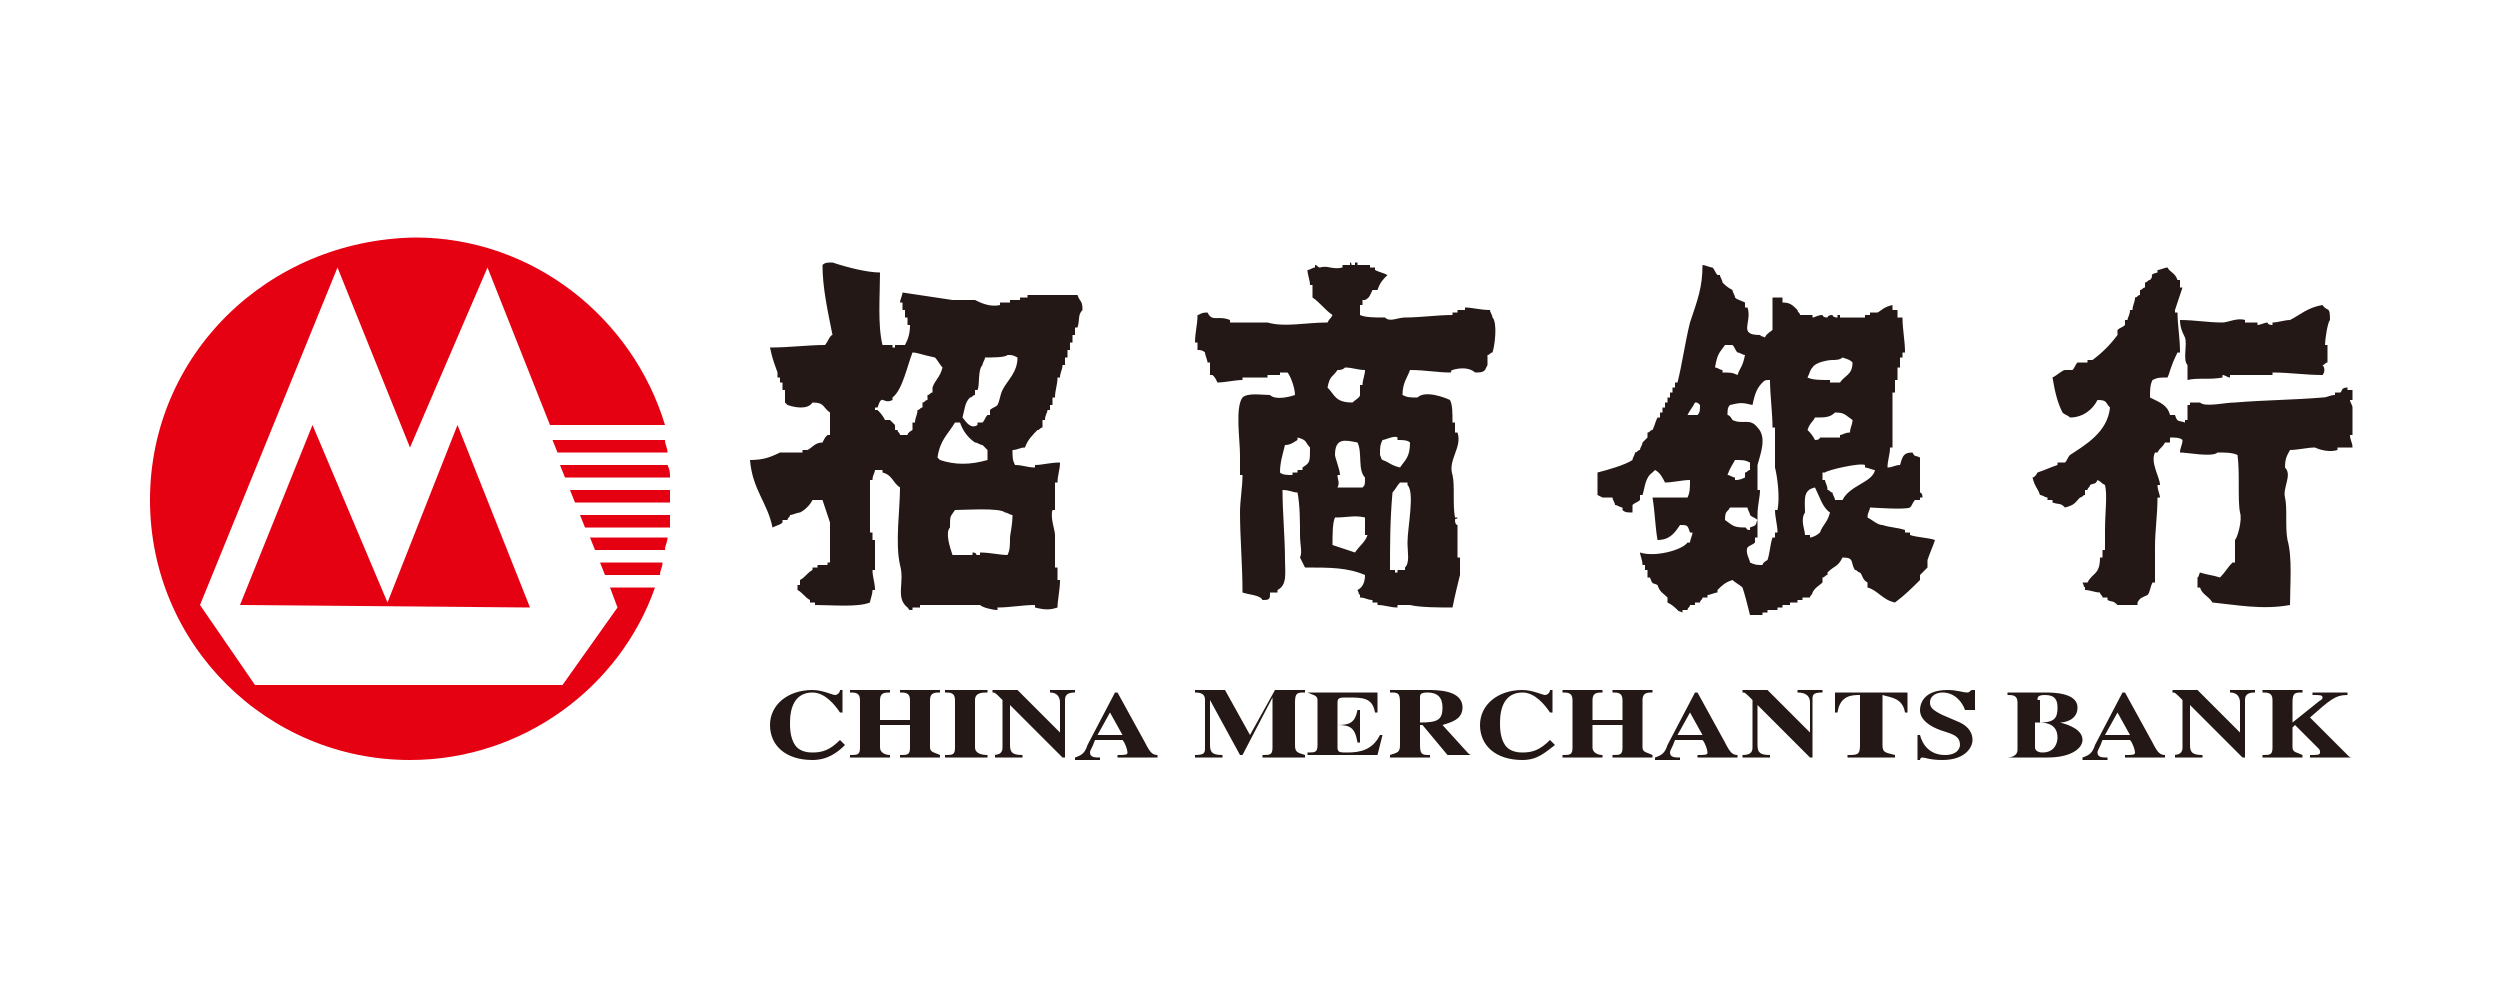 <?xml version="1.0" standalone="no"?><!DOCTYPE svg PUBLIC "-//W3C//DTD SVG 1.1//EN" "http://www.w3.org/Graphics/SVG/1.1/DTD/svg11.dtd"><svg t="1592055957139" class="icon" viewBox="0 0 2560 1024" version="1.1" xmlns="http://www.w3.org/2000/svg" p-id="2890" xmlns:xlink="http://www.w3.org/1999/xlink" width="500" height="200"><defs><style type="text/css"></style></defs><path d="M865.28 762.88c-7.68 7.68-17.92 15.36-33.28 15.36-28.16 0-43.52-15.36-43.52-35.84 0-20.48 17.92-35.84 43.52-35.84 10.24 0 20.48 5.12 23.04 5.12 2.56 0 5.12-2.56 5.12-5.12h2.56v23.04h-2.56c-5.12-7.68-15.36-20.48-28.16-20.48-17.92 0-23.04 15.36-23.04 30.72 0 5.12 0 15.36 5.12 23.04 5.12 7.68 15.36 7.68 17.92 7.68 10.24 0 17.92-2.56 28.16-12.8l5.12 5.12zM962.56 775.68H921.6v-2.56c7.68 0 10.24 0 10.24-7.68V742.4h-30.72v23.04c0 5.12 5.12 7.68 10.24 7.68v2.56H870.4v-2.56c7.68 0 10.24 0 10.24-7.68V716.8c0-7.68-5.12-7.68-10.24-7.68v-2.56h40.96v2.56c-5.12 0-10.24 0-10.24 7.68v20.48h30.72V716.8c0-7.68-5.12-7.68-10.24-7.68v-2.56h40.96v2.56c-5.12 0-10.24 0-10.24 7.68v48.64c0 5.12 5.12 5.12 10.24 7.68v2.56zM1011.2 775.68h-43.52v-2.56c7.68 0 10.24 0 10.24-7.68V716.8c0-7.68-5.12-7.68-10.24-7.68v-2.56h43.52v2.56c-5.12 0-12.8 0-12.8 7.68v48.64c0 5.12 5.12 7.68 12.8 7.68v2.56zM1016.32 773.12c7.68 0 10.24-2.56 10.24-7.68V716.8c-7.68-7.68-7.68-7.68-10.24-7.68v-2.56h25.6l43.52 43.52v-30.72c0-5.12-2.56-10.24-10.24-10.24v-2.56h25.6v2.56c-7.68 0-10.24 2.56-10.24 7.68v58.88h-2.56l-53.76-53.76v40.96c0 7.68 2.56 10.24 12.8 10.24v2.56h-28.16v-2.56zM1123.84 752.64l12.8-23.04 12.8 23.04h-25.6z m61.44 20.48c-5.12 0-7.68-2.56-12.8-12.8l-28.16-51.2h-2.56l-28.16 53.76c-2.56 7.68-5.12 10.24-12.8 12.8v2.56h25.6v-2.56c-5.12 0-10.24 0-10.24-5.12 0-2.56 2.56-5.12 5.12-12.8h28.16c2.56 2.56 5.12 10.24 5.12 12.8 0 2.56-2.56 2.56-10.24 2.56v2.56h40.96v-2.56zM1333.76 775.68h-40.96v-2.56c7.68 0 10.24 0 10.24-7.68v-51.2l-30.72 58.88h-2.56L1239.04 716.8v46.08c0 7.68 2.56 10.24 12.8 10.24v2.56h-28.16v-2.56c10.24 0 10.24-2.56 10.24-7.68V716.8c0-5.12-2.56-7.68-10.24-7.68v-2.56H1254.4l25.6 46.08 25.6-46.08h30.72v2.56c-7.68 0-10.24 0-10.24 10.24v43.52c0 7.68 2.56 7.68 10.24 10.24v2.56zM1338.88 709.12h71.68v20.48H1408c-2.56-15.36-12.8-15.36-28.16-15.36-7.68 0-10.24 0-10.24 5.12v23.04c12.8 0 17.92-2.56 20.48-15.36h2.56v33.28h-2.56c-2.56-15.36-7.68-17.92-20.48-17.92v23.04c0 5.12 2.56 5.12 10.24 5.12 12.8 0 25.6-2.56 33.28-17.92h2.56l-5.12 20.48h-71.68v-2.56c7.68 0 10.24 0 10.24-7.68V716.8c0-5.12-5.12-5.12-10.24-7.68zM1454.08 714.24c0-2.56 0-5.12 7.68-5.12 10.24 0 15.36 5.12 15.36 15.36 0 12.8-5.12 15.36-23.04 15.36v-25.6z m53.76 58.88c-2.56 0-2.56 0-5.12-2.56l-25.6-28.16c7.68-2.56 20.48-5.12 20.48-17.92 0-17.92-25.6-17.92-35.84-17.92h-38.4v2.56c7.68 0 10.24 0 10.24 10.24v43.52c0 7.68-2.56 7.68-10.24 10.24v2.56h40.96v-2.56c-7.68 0-10.24 0-10.24-10.24V742.4h2.56l25.6 30.72h25.6zM1592.32 762.88c-10.24 7.68-17.92 15.36-33.28 15.36-28.16 0-43.52-15.36-43.52-35.84 0-20.48 17.92-35.84 43.52-35.84 10.24 0 20.48 5.12 23.04 5.12 2.56 0 5.12-2.56 5.12-5.12h2.56v23.04H1587.2c-5.12-7.68-15.36-20.48-28.16-20.48-17.92 0-23.04 15.36-23.04 30.72 0 5.12 0 15.36 5.12 23.04 5.12 7.68 15.36 7.68 17.92 7.68 10.24 0 17.92-2.56 28.16-12.8l5.12 5.12zM1692.16 775.68h-40.96v-2.56c7.68 0 10.24 0 10.24-7.68V742.4h-30.72v23.04c0 5.12 5.12 7.68 10.24 7.68v2.56h-40.96v-2.56c7.68 0 10.24 0 10.24-7.68V716.8c0-7.68-5.12-7.68-10.24-7.68v-2.56h40.96v2.56c-5.12 0-10.24 0-10.24 7.68v20.48h30.72V716.8c0-7.68-5.12-7.68-10.24-7.68v-2.56h40.96v2.56c-5.12 0-10.24 0-10.24 7.68v48.64c0 5.12 5.12 5.12 10.24 7.68v2.56zM1717.76 752.64l12.8-23.04 12.8 23.04h-25.6z m61.44 20.48c-5.12 0-7.68-2.56-12.8-12.8l-28.16-51.2h-2.56l-28.16 53.76c-2.56 7.68-5.12 10.24-12.8 12.8v2.56h25.6v-2.56c-5.12 0-10.24 0-10.24-5.12 0-2.56 2.56-5.12 5.12-12.8h28.16c2.56 2.56 5.12 10.24 5.12 12.8 0 2.56-2.56 2.56-10.24 2.56v2.56h40.96v-2.56zM1784.32 773.12c7.68 0 10.24-2.56 10.24-7.68V716.8c-7.68-7.68-7.68-7.68-10.24-7.68v-2.56h25.6l43.52 43.52v-30.72c0-5.12-2.56-10.24-12.8-10.24v-2.56h25.6v2.56c-10.24 0-10.24 2.56-10.24 7.68v58.88h-2.56l-53.76-53.76v40.96c0 7.68 2.56 10.24 12.8 10.24v2.56h-28.16v-2.56zM1935.36 775.68h-43.52v-2.56c10.24 0 12.8 0 12.8-10.24v-51.2c-7.68 0-20.48 0-23.04 17.92h-2.56v-20.48h74.24v20.48h-2.56c-2.56-15.36-15.36-15.36-23.04-17.92v51.2c0 7.68 2.56 7.68 12.8 10.24v2.56zM2012.16 727.04c-2.56-7.68-10.24-17.92-23.04-17.92-5.12 0-12.8 2.56-12.8 10.24 0 5.12 2.56 7.68 12.8 12.8l17.92 7.68c5.12 2.56 12.8 7.68 12.8 17.92 0 7.68-7.68 20.48-30.72 20.48-12.8 0-17.92-2.56-20.48-2.56-2.56 0-2.56 2.56-2.56 2.56h-2.56v-25.6h2.56c2.56 10.24 10.24 20.48 25.6 20.48s15.36-10.24 15.36-10.24c0-7.68-5.12-10.24-12.8-12.8l-7.68-2.56c-20.48-7.68-20.48-17.92-20.48-20.48 0-5.12 2.56-20.48 28.16-20.48 10.24 0 15.36 2.56 20.48 2.56 2.56 0 2.56-2.56 5.12-2.56h2.56v20.48h-10.24zM2086.4 739.84h2.56c7.68 0 17.92 2.56 17.92 15.36 0 5.12-2.56 15.36-15.36 15.36-5.12 0-7.68-2.56-7.68-5.12v-25.6z m0-23.04c0-2.56 0-5.12 7.68-5.12 10.24 0 12.8 5.12 12.8 12.8 0 10.24-2.56 15.36-17.92 15.36V716.8z m-30.72 58.88h40.96c25.6 0 35.84-10.24 35.84-17.92 0-10.24-12.8-15.36-23.04-17.92 5.12 0 17.92-2.56 17.92-15.36 0-15.36-25.6-15.36-33.28-15.36h-38.4v2.56c5.12 0 10.24 0 10.24 7.68V768c0 5.12-5.12 7.68-10.24 7.68zM2155.52 752.64l12.8-23.04 12.8 23.04h-25.6z m61.44 20.48c-5.12 0-7.68-2.56-12.8-12.8l-28.16-51.2h-2.56l-28.16 53.76c-2.56 7.68-5.12 10.24-12.8 12.8v2.56h25.6v-2.56c-5.12 0-10.24 0-10.24-5.12 0-2.56 2.56-5.12 5.12-12.8h28.16c2.56 2.56 5.12 10.24 5.12 12.8 0 2.56-2.56 2.56-10.24 2.56v2.56h40.96v-2.56zM2224.64 773.12c7.68 0 10.24-2.56 10.24-7.68V716.8c-7.68-7.68-7.68-7.68-10.24-7.68v-2.56h25.6l43.52 43.52v-30.72c0-5.12-2.56-10.24-10.24-10.24v-2.56h25.6v2.56c-7.68 0-10.24 2.56-10.24 7.68v58.88h-2.56l-53.76-53.76v40.96c0 7.68 2.56 10.24 12.8 10.24v2.56H2227.2v-2.56zM2406.4 775.68h-40.96v-2.56c7.68 0 10.24 0 10.24-2.56s0-2.56-2.56-5.12l-23.04-23.04-2.56 2.56v20.48c0 5.12 5.12 5.12 10.24 7.68v2.56h-40.96v-2.56c7.68 0 10.24 0 10.24-7.68V716.8c0-7.68-5.12-7.68-10.24-7.68v-2.56h40.96v2.56c-7.68 0-10.24 0-10.24 10.24v20.48l25.6-20.48c2.56-2.56 5.12-2.56 5.12-5.12s-2.56-2.56-10.24-2.56v-2.56h35.84v2.56c-12.8 0-17.92 5.12-38.4 23.04l38.4 38.4c2.56 2.56 2.56 2.56 5.12 2.56z" fill="#231815" p-id="2891"></path><path d="M901.12 279.04c0 23.04-2.56 53.76 2.56 74.24h10.24v2.56h2.56v-2.56h10.24c2.56-5.12 5.12-10.24 5.12-20.48h-2.56v-7.68h-2.56v-7.68h-2.56v-7.68H921.6c0-2.56 2.56-7.68 2.56-10.24 17.92 2.56 33.28 5.12 51.2 7.68h23.04c5.12 2.56 15.36 7.68 25.6 5.12v-2.56h10.24V307.2h10.24v-2.56h7.68v-2.56h51.2c2.56 7.68 5.12 5.12 5.12 15.36-5.12 5.12-2.56 10.24-5.12 17.92H1100.8v7.68h-2.56v7.68h-2.56v7.68h-2.56v7.68h-2.56v7.68h-2.56c0 5.12-2.56 7.68-2.56 12.8h-2.56c0 7.68-2.56 12.8-2.56 20.48h-2.56v7.68H1075.2v5.12h-2.56c0 2.56-2.56 5.12-2.56 10.24h-2.56v7.68c-2.56 0-2.56 2.56-5.12 2.56-5.12 5.12-10.24 10.24-12.8 17.92-5.12 0-7.68 2.56-12.8 2.56 0 7.68 0 10.24 2.56 15.36 7.68 0 12.8 2.56 20.48 2.56v-2.56c7.68 0 15.36-2.56 25.6-2.56 0 7.68-2.56 12.8-2.56 20.48h-2.56v28.16h-2.56c-2.56 7.68 2.56 20.48 2.56 25.6v33.28h2.56v12.8h2.56c0 10.24-2.56 20.48-2.56 28.16-7.68 2.56-12.8 2.56-23.04 0v-2.56c-12.8 0-25.6 2.56-38.4 2.56v2.56c-5.12 0-15.36-2.56-17.92-5.12H942.08v2.56h-7.68v2.56c-5.12 0-2.56 0-5.12-2.56-12.8-10.24-2.56-25.6-7.68-43.52-5.12-23.04 0-56.32 0-79.36-7.68-5.12-7.68-12.8-17.92-15.36v-2.56H896c0 2.56-2.56 5.12-2.56 10.24h-2.56v53.76h2.56v7.68h2.56v30.72h-2.56c0 7.68 2.56 12.8 2.56 20.48h-2.56c0 5.12-2.56 10.24-2.56 12.8-12.8 5.12-38.4 2.56-56.32 2.56v-2.56h-5.12V614.4c-5.12-2.56-7.68-7.68-12.8-10.24v-5.12h2.56v-5.12c5.12-2.56 7.68-7.68 12.8-10.24v-2.56h5.12v-2.56h10.24v-2.56h2.56v-40.96l-7.68-23.04h-10.24c-2.56 5.12-7.68 10.24-12.8 12.8-2.56 0-7.68 2.56-10.24 2.56 0 2.56-2.56 2.56-2.56 5.12h-5.12v2.56c-2.56 2.56-5.12 2.56-10.24 5.12-5.12-25.6-20.48-38.4-23.04-69.12 12.8 0 20.48-2.56 30.72-7.68h23.04V460.8h5.12c5.12-2.56 7.68-7.68 15.36-7.68 2.56-5.12 2.56-5.12 5.12-7.68h2.56v-23.04c-7.68-5.12-5.12-10.24-17.92-10.24-5.12 7.68-17.92 5.12-25.6 2.56l-2.56-2.56v-12.8h-2.56v-7.68h-2.56v-5.12h-2.56v-5.12c-2.56-7.68-5.12-12.8-7.68-25.6 20.48 0 38.4-2.56 56.32-2.56 2.56-2.56 5.12-10.24 7.68-10.24-5.12-25.6-10.24-48.64-10.24-71.68 2.56-2.56 5.12-2.56 10.24-2.56 15.36 5.12 35.84 10.24 48.64 10.24z m509.44 17.92h-5.12c-2.56 5.12-2.56 7.68-7.68 10.24h-2.56v5.12h-2.56v10.24c5.12 2.56 15.36 2.56 25.6 2.56 5.12 5.12 12.8 0 20.48 0 15.36 0 33.28-2.56 48.64-2.56v-2.56h5.12v-2.56h7.68v-2.56c7.68 0 15.36 2.56 25.6 2.56 0 2.56 2.56 5.12 2.56 7.68 5.12 5.12 2.56 28.16 0 35.84-2.56 0-2.56 2.56-5.12 2.56v10.24l-2.56 5.12c-2.56 2.56-5.12 2.56-10.24 2.56-5.12-5.12-15.36-5.12-23.04-2.56-2.56 0 0 2.56-2.56 2.56-12.8 0-25.6-2.56-40.96-2.56-2.56 7.68-7.68 12.8-7.68 25.6 5.12 2.56 7.68 2.56 15.36 2.56 7.68-7.68 28.16 0 33.28 2.56 2.56 5.12 2.56 12.8 2.56 23.04h2.56v10.24h2.56c5.12 15.36-10.24 28.16-5.12 43.52 2.56 10.24 0 30.72 2.56 43.52h2.56c0 2.56-2.56 0-2.56 2.56 0 5.12 2.56 5.12 2.56 5.12v33.28h2.56v17.92c-2.56 10.24-5.12 20.48-7.68 33.28-12.8 0-33.28 0-43.52-2.56h-12.8v2.56c-7.68 0-12.8-2.56-20.48-2.56v-2.56h-5.12V614.4c-5.12 0-7.68-2.56-12.8-2.56v-2.56c-2.56-2.56 0 0-2.56-5.12 5.12-2.56 7.68-7.68 7.68-15.36-17.92-7.68-35.84-7.68-61.44-7.68l-5.12-10.24c2.56-5.12 0-12.8 0-23.04 0-12.8 0-30.72-2.56-43.52-5.12 0-7.68-2.56-15.36-2.56 0 23.04 2.56 48.64 2.56 71.68 0 12.8 2.56 25.6-7.68 30.72v2.56h-7.68v2.56c0 5.12-2.56 5.12-7.68 5.12-2.56-5.12-12.8-5.12-20.48-7.68 0-28.16-2.56-56.32-2.56-81.92 0-12.8 2.56-25.6 2.56-38.4h-2.56v-20.48c0-15.36-5.12-48.64 2.56-58.88 5.12-5.12 20.48-2.56 28.16-2.56 5.12 5.12 17.92 2.56 25.6 0 0-7.68-5.12-20.48-7.68-23.04h-7.68v2.56h-12.8v2.56h-25.6v2.56c-7.68 0-17.92 2.56-25.6 2.56-2.56-5.12-2.56-5.12-5.12-7.68h-2.56v-12.8h-2.56c0-2.56-2.56-7.68-2.56-10.24-2.56-2.56-5.12-2.56-7.68-2.56v-7.68h-2.56c0-10.24 2.56-17.92 2.56-28.16 2.56 0 2.56-2.56 10.24-2.56 5.12 10.24 10.24 2.56 23.04 7.68v2.56h38.4c17.92 5.12 38.4 0 61.44 0 2.56-5.12 2.56-2.56 5.12-7.68-7.68-5.12-12.8-12.8-20.48-17.92v-12.8h-2.56c0-5.12-2.56-10.24-2.56-15.36 2.56 0 5.12-2.56 7.68-2.56v-2.56c2.56 0 2.56 2.56 5.12 2.56 7.68-2.56 12.8 2.56 23.04 0v-2.56h7.68v-2.56c2.56 0 0 2.56 2.56 2.56h2.56v-2.56h2.56v2.56h12.8v2.56h5.12v2.56c5.12 2.56 7.68 2.56 12.8 5.12-5.12 5.12-7.68 7.68-10.24 15.36z m332.8-25.6c2.56 0 7.68 2.56 10.24 2.56 2.56 2.56 2.56 5.12 5.12 7.68h2.56c0 2.56 2.56 5.12 2.56 7.68 2.56 2.56 5.12 5.12 10.24 7.68 0 2.56 2.56 5.12 2.56 7.68 2.56 2.56 5.12 2.56 10.24 5.12v5.12h2.56c5.12 15.36-10.24 28.16 12.8 28.16 2.56 2.56 0 0 5.12 2.56 0-2.56 7.68-7.68 7.68-7.68v-33.28h10.24v5.12c7.68 0 10.24 2.56 15.36 7.68 0 2.56 2.56 2.56 2.56 5.12h12.8v2.56c2.56 0 5.12-2.56 10.24-2.56 0 0 0 2.56 5.12 2.56 0 0 0-2.56 5.12-2.56 0 0 0 2.56 5.12 2.56v-2.56h2.56v2.56h25.6v-2.56h5.12v-2.56h7.68c5.12-2.56 5.12-5.12 15.36-7.68v5.12h5.12v7.68h5.12c0 12.8 2.56 23.04 2.56 35.84h-2.56v5.12H1945.6v10.24h-2.56v12.8h-2.56v12.8h-2.56v56.32h-2.56c0 7.68-2.56 12.8-2.56 20.48 5.12 0 7.68-2.56 12.8-2.56 2.56-7.68 2.56-12.8 12.8-12.8 2.56 5.12 2.56 2.56 7.68 5.12v35.84s2.56 0 2.56 5.12h-2.56v2.56h-5.12c-2.56 2.56-2.56 5.12-5.12 7.68-5.12 2.56-38.4 0-40.96 0 0 2.56-2.56 5.12-2.56 10.24 5.12 2.56 10.24 7.68 15.36 7.68 7.68 2.56 15.36 2.56 23.04 5.12v2.56h5.12v2.56c7.68 2.56 17.92 2.56 25.6 5.12-2.56 7.68-5.12 12.8-7.68 20.48v7.68l-7.68 7.68v5.12c-7.68 7.68-15.36 15.36-25.6 23.04-12.8-2.56-17.92-12.8-28.16-15.36v-5.12c-5.12-2.56-5.12-7.68-7.68-10.24-2.56 0-2.56-2.56-5.12-2.56-5.12-7.68 0-12.8-12.8-12.8-5.12 10.24-7.68 7.68-15.36 15.36v2.56c-2.56 0-2.56 2.56-5.12 2.56v5.12c-2.56 2.56-7.68 5.12-10.24 10.24 0 2.56-2.56 2.56-2.56 5.12h-7.68v2.56h-5.12v2.56h-7.68v2.56h-7.68v2.56h-5.12v2.56h-10.24v2.56h-5.12v2.56H1792c-2.56-10.24-5.12-20.48-7.68-28.16-2.56-2.56-7.68-5.12-10.24-7.68-7.68 2.56-10.24 5.12-15.36 10.24v2.56c-2.56 0-7.68 2.56-10.24 2.56v2.56h-5.12c0 2.56-2.56 2.56-2.56 5.12h-5.12v2.56h-5.12c0 2.56-2.56 2.56-2.56 5.12h-5.12v2.56c-5.12-2.56-2.56 0-5.12-2.56s-5.12-5.12-10.24-7.68v-5.12c-5.12-5.12-7.68-5.12-10.24-12.8-5.12-2.56-5.12 0-7.68-7.68h-2.56v-7.68h-2.56v-5.12h-2.56c0-5.12-2.56-10.24-2.56-12.8 15.36 5.12 43.52-2.56 48.64-10.24h2.56c0-2.56 2.56-7.68 2.56-10.24h-2.56c-2.56-7.68-2.56-7.68-10.24-7.68-5.12 7.68-10.24 15.36-23.04 15.36-2.56-15.36-2.56-28.16-5.12-43.52h35.84c2.56-5.12 2.56-10.24 2.56-17.92-7.68 0-17.92 2.56-25.6 2.56-2.56-5.12-5.12-10.24-10.24-12.8l-2.56 2.56c-7.68 5.12-7.68 15.36-10.24 23.04h-2.56v5.12c-2.56 2.56-5.12 2.56-7.68 5.12v7.68c-5.12 0-7.68 0-10.24-2.56v-2.56c-2.56 0-5.12-2.56-7.68-2.56 0-2.56-2.56-5.12-2.56-7.68h-10.24l-5.12-2.56v-23.04c10.24-2.56 28.16-7.68 35.84-12.8 0-2.56 2.56-5.12 2.56-7.68 2.56 0 2.56-2.56 5.12-2.56 0-2.56 2.56-5.12 2.56-7.68l5.12-5.12v-5.12c2.56 0 2.56-2.56 5.12-2.56 2.56-5.12 2.56-7.68 5.12-12.8h2.56v-5.12h2.56v-5.12h2.56v-5.12h2.56v-5.12h2.56v-5.12h2.56v-5.12h2.56v-5.12h2.56c5.12-20.48 7.68-40.96 12.8-61.44 7.68-23.04 12.8-35.84 12.8-58.88z m476.16 115.2c-7.68 0-10.24 0-15.36 2.56-2.56 5.12-2.56 10.24-2.56 17.92 10.24 5.12 17.92 7.68 20.48 17.92h5.12c2.56 7.68 2.56 5.12 10.24 7.68v-2.56h2.56v-15.36h2.56v-2.56h10.24c5.12 5.12 25.6 0 35.84 0 30.72-2.56 58.88-2.56 89.6-5.12 5.12 0 7.68-2.56 12.8-2.56v-2.56h5.12c2.56 0 0-5.12 7.68-5.12v2.56h5.12v10.24H2406.4c0 2.56 2.56 5.12 2.56 7.68v28.16H2406.4c0 5.12 2.56 7.68 2.56 12.8h-15.36v2.56c-7.68 2.56-17.92 0-23.04-2.56-7.68 0-17.92 2.56-25.6 2.56-2.56 5.12-5.12 7.68-5.12 17.92 7.68 7.68-2.56 20.48 0 30.72 2.56 10.24 0 30.72 2.56 43.52 5.12 17.92 2.56 46.08 2.56 66.56-28.16 5.12-53.76 0-79.36-2.56-5.12-7.68-10.24-7.68-12.8-15.36h-2.56v-10.24c2.56-2.56 0 0 2.56-5.12 7.68 2.56 12.8 2.56 20.48 5.12 5.12-5.12 7.68-10.24 12.8-15.36h2.56v-23.04c2.56-2.56 7.68-20.48 5.12-28.16-2.56-12.8 0-40.96-2.56-58.88-5.12-2.56-12.8-2.56-20.48-2.56-5.12 5.12-30.72 0-38.4 0 0-5.12 2.56-7.68 2.56-12.8-2.56-2.56-7.68-2.56-12.8-2.56v5.12h-5.12c-2.56 5.12-5.12 5.12-7.68 10.24h-2.56c-5.12 10.24 5.12 25.6 5.12 33.28h-2.56c0 5.12 2.56 10.24 2.56 12.8h-2.56c0 17.92-2.56 33.28-2.56 51.2v35.84h-2.56c-2.56 5.12-2.56 10.24-5.12 12.8-5.12 2.56-7.68 2.56-10.24 7.68v2.56h-20.48c-5.12-5.12-5.12-2.56-10.24-5.12v-2.56h-5.12c0-2.56-2.56-2.56-2.56-5.12-5.12 0-10.24-2.56-15.36-2.56v-2.56c-2.56-2.56 0 0-2.56-5.12h5.12c5.12-10.24 12.8-7.68 12.8-25.6h2.56V563.2h2.56v-20.48c0-17.92 2.56-35.84 0-46.08-5.12-2.56-2.56-2.56-7.68-5.12-2.56 5.12-2.56 2.56-7.68 5.12 0 2.56-2.56 2.56-2.56 5.12h-2.56v5.12c-2.56 0-2.56 2.56-5.12 2.56-5.12 5.12-5.12 7.68-15.36 10.24-5.12-5.12-5.12-2.56-12.8-5.12V512h-5.12v-2.56c-2.56 0-5.12-2.56-7.68-2.56-2.56-7.68-5.12-7.68-7.68-17.92 2.56 0 5.12-5.12 5.12-5.12 7.68-2.56 12.8-5.12 20.48-7.68v-2.56h7.68c2.56-2.56 2.56-5.12 5.12-7.68 15.36-10.24 38.4-23.04 40.96-48.64-5.12-5.12-2.56-7.68-12.8-7.68-5.12 10.24-15.36 17.92-28.16 17.92-2.56-2.56-5.12-2.56-7.68-5.12-5.12-10.24-7.68-20.48-10.24-35.84 5.12-2.56 10.24-7.68 12.8-7.68h7.68c2.56-2.56 2.56-5.12 5.12-7.68h10.24v-2.56h5.12c10.24-7.68 17.92-15.36 25.6-25.6v-5.12c2.56-2.56 5.12-2.56 7.68-5.12v-5.12h2.56c0-2.56 2.56-5.12 2.56-10.24h2.56c0-5.12 2.56-7.68 2.56-12.8 2.56 0 2.56-2.56 5.12-2.56v-5.12c2.56 0 2.56-2.56 5.12-2.56v-5.12c2.56 0 2.56-2.56 5.12-2.56 5.12-5.12-2.56-5.12 7.68-7.68v-2.56c2.56 0 7.68-2.56 10.24-2.56 2.56 5.12 7.68 5.12 10.24 12.8h2.56v7.68h2.56l-7.68 23.04v2.56h2.56c0 12.8 2.56 25.6 2.56 40.96h-2.56c-7.68 15.36-7.68 20.48-10.24 25.6z m158.72-2.56c-17.92 0-33.28-2.56-51.2-2.56v2.56h-43.52v2.56c-2.56 0-5.12-2.56-7.68-2.56v2.56c-12.8 2.56-25.6 0-35.84 2.56v-15.36c-5.12-5.12 0-20.48-2.56-28.16-2.56-5.12-5.12-10.24-5.12-17.92 15.36 0 28.16 2.56 43.52 2.56 5.12 0 15.36-5.12 23.04-2.56v2.56h12.8v2.56c2.56 0 7.68-2.56 10.24-2.56 0 0 0 2.56 5.12 2.56v-2.56c5.12 0 12.8-2.56 17.92-2.56 10.24-5.12 17.92-12.8 33.28-15.36 5.12 7.68 7.68 0 7.68 15.36-2.56 2.56-5.12 20.48-5.12 25.6h2.56v17.92c-2.56 0-2.56 2.56-5.12 2.56 2.56 2.56 2.56 7.68 0 10.24z m-599.04 0c2.56-7.68 5.12-7.68 7.68-20.48-2.56 0-5.12-2.56-7.68-2.56-2.56-2.56-2.56-5.12-5.12-7.68H1766.4c-5.12 7.68-7.68 7.68-10.24 23.04 2.56 0 5.12 2.56 7.68 2.56v2.56c7.68 0 10.24 0 15.36 2.56z m-844.8-23.04c-5.12 12.8-10.24 38.4-20.48 46.08v2.56c-10.24 5.12-10.24-7.68-15.36 7.68H896v2.56h2.56c2.56 2.56 5.12 5.12 7.68 10.24h5.12l5.12 5.12v5.12h2.56c0 2.56 2.56 2.56 2.56 5.12h7.68c0-2.56 5.12-5.12 5.12-5.12v-7.68h2.56c0-5.12 2.56-7.68 2.56-12.8 2.56 0 2.56-2.56 5.12-2.56v-5.12c2.56 0 2.56-2.56 5.12-2.56v-5.12c2.56 0 2.56-2.56 5.12-2.56v-5.12c2.56-7.68 7.68-10.24 10.24-20.48-2.56-2.56-5.12-7.68-7.68-10.24-12.8-2.56-17.92-5.12-23.04-5.12z m97.28 2.56c-2.56 2.56-15.36 2.56-23.04 2.56 0 2.56-2.56 5.12-2.56 7.68-5.12 5.12-2.56 20.48-5.12 25.6H998.4v5.12c-2.56 0-2.56 2.56-5.12 2.56-5.12 5.12-5.12 10.24-7.68 20.48 2.56 2.56 7.68 12.8 15.36 7.68v-2.56h5.12c2.56-2.56 2.56-5.12 5.12-7.68h2.56v-5.12c2.56-2.56 5.12-2.56 7.68-5.12 2.56-5.12 2.56-10.24 5.12-15.36 5.12-10.24 15.36-17.92 15.36-33.28-5.12-2.56-5.12-2.56-10.24-2.56z m855.04 2.56c0 2.56 0 2.56 0 0-2.56 2.56-7.68 2.56-10.24 2.56-5.12 0-17.92 2.56-20.48 7.68-2.56 2.56-2.56 5.12-5.12 10.24 5.12 2.56 12.8 2.56 23.04 2.56v2.56h10.24c5.12-7.68 12.8-7.68 12.8-20.48-2.56-2.56-2.56-2.56-10.24-5.12z m-509.44 10.24c-2.56 2.56-5.12 2.56-7.68 2.56-5.12 7.68-7.68 5.12-10.24 17.92 7.68 7.68 7.68 15.36 25.6 15.36 2.56-2.56 7.68-5.12 7.68-7.68v-10.24h2.56c0-5.12 2.56-10.24 2.56-15.36-7.68 0-12.8-2.56-20.48-2.56z m417.28 38.4c-10.24-2.56-12.8-2.56-23.04 0-2.56 2.56-2.56 5.12-2.56 10.24 2.56 0 5.12 5.12 5.12 5.12 10.24 5.12 17.92-2.56 25.6 7.68 10.24 10.24 2.56 28.16 0 38.4v25.6h2.56c0 7.68-2.56 15.36-2.56 25.6v23.04h-2.56v5.12c-2.56 2.56-5.12 2.56-7.68 5.12-2.56 5.12 2.56 12.8 2.56 15.36 5.12 2.56 7.68 2.56 12.8 2.56 0-2.56 5.12-5.12 5.12-5.12 2.56-7.68 2.56-15.36 5.12-23.04h2.56v-5.12h2.56c0-7.68-2.56-15.36-2.56-23.04h2.56c2.56-12.8 0-33.28-2.56-43.52v-40.96h-2.56c0-15.36-2.56-33.28-2.56-48.64-5.12 0-5.12 0-7.68 2.56-5.12 5.12-7.68 10.24-10.24 23.04z m-58.88-2.56c-2.56 5.12-5.12 7.68-7.68 12.8h10.24c2.56-2.56 2.56-5.12 2.56-10.24-2.56-2.56-2.56-2.56-5.12-2.56z m158.72 30.72c0-5.12 2.56-7.68 2.56-12.8-7.68-5.12-7.68-7.68-17.92-7.68-5.12 5.12-10.24 5.12-20.48 5.12-2.56 5.12-5.12 5.12-7.68 12.8 2.56 2.56 5.12 5.12 7.68 10.24 5.12 0 5.12-2.56 5.12-2.56h20.48v-2.56c2.56 0 5.12-2.56 10.24-2.56z m-883.2 28.16V460.8l-5.12-5.12c-2.56 0-5.12-2.56-7.68-2.56-7.68-5.12-12.8-12.8-15.36-20.48h-5.12c-7.68 12.8-15.36 17.92-17.92 35.84l2.56 2.56c15.36 5.12 30.72 5.12 48.64 0z m404.48 0c7.68 2.56 7.68 5.12 17.92 7.68 5.12-7.68 10.24-10.24 10.24-25.6-2.56-2.56-7.68-2.56-12.8-2.56v-2.56c-2.56-2.56-12.8 2.56-15.36 2.56-2.56 5.12-2.56 7.68-2.56 15.36 2.56 5.12 0 2.56 2.56 5.12z m-99.84-15.36c-2.56 10.24-5.12 17.92-5.12 28.16 2.56 2.56 7.68 2.56 12.8 2.56v-2.56h5.12v-2.56h5.12v-2.56c7.68-5.12 7.68-5.12 7.68-20.48-5.12-5.12-2.56-7.68-12.8-10.24v2.56c-7.68 5.12-10.24 5.12-12.8 5.12z m53.76 43.52h25.6c2.56-2.56 2.56-2.56 2.56-10.24-7.68-7.68-2.56-25.6-7.68-35.84-12.8-2.56-23.04-5.12-23.04 12.8 0 2.56 5.12 15.36 5.12 20.48h-2.56c0 5.12 2.56 7.68 0 12.8z m417.28-10.24v-5.12c2.56 0 2.56-2.56 5.12-2.56v-7.68c-5.12-2.56-7.68-2.56-15.36-2.56-2.56 5.12-5.12 7.68-7.68 15.36 2.56 0 5.12 2.56 7.68 2.56v2.56c2.56 0 5.12 0 10.24-2.56z m133.12-7.68c-2.56 0-7.68-2.56-10.24-2.56v-2.56c-5.12-2.56-38.4 5.12-40.96 7.68h-2.56v7.68h2.56c0 2.56 2.56 5.12 2.56 10.24 2.56 0 2.56 2.56 5.12 2.56 0 2.56 2.56 5.12 2.56 7.68h7.68c7.68-15.36 30.72-17.92 33.28-30.72z m-496.64 102.4h5.12v2.56h2.56v-2.56h7.68v-2.56c5.12-5.12 2.56-15.36 2.56-25.6 0-15.36 7.68-51.2 0-58.88v-2.56H1433.6c-2.56 2.56-5.12 7.68-7.68 10.24-2.56 28.16-2.56 53.76-2.56 79.36z m424.96-35.84h5.12v2.56c2.56 0 7.68-2.56 10.24-5.12 2.56-7.68 7.68-10.24 10.24-20.48-7.68-5.12-10.24-15.36-15.36-25.6-12.8 2.56-10.24 12.8-10.24 25.6-5.12 7.68 0 17.92 0 23.04z m-76.8-28.16c-2.56 5.12-5.12 2.56-5.12 12.8 7.68 5.12 7.68 7.68 20.48 7.68 2.56 0 0 2.56 5.12 2.56v-2.56c7.68-2.56 5.12-2.56 7.68-7.68-2.56-2.56-5.12-2.56-7.68-5.12 0-2.56-2.56-5.12-2.56-7.68h-17.92z m-796.16 48.64h20.48v-2.56c5.12 0 2.56 2.56 5.12 2.56h2.56v-2.56c10.24 0 20.48 2.56 28.16 2.56 2.56-5.12 2.56-10.24 2.56-17.92 0-2.56 2.56-12.8 2.56-23.04-2.56 0-5.12-2.56-7.68-2.56-5.12-5.12-40.96-2.56-51.2-2.56-5.12 7.68-5.12 5.12-5.12 17.92-5.12 5.12 0 20.48 2.56 28.16z m389.12-10.24l23.04 7.68c5.12-7.68 10.24-10.24 12.8-17.92h-2.56v-17.92c-10.24-2.56-17.92 0-30.72 0-2.56 5.12-2.56 17.92-2.56 28.16z" fill="#231815" p-id="2892"></path><path d="M570.88 463.36h112.64c0-5.12-2.56-7.68-2.56-12.8h-115.2l5.12 12.8z" fill="#E50012" p-id="2893"></path><path d="M632.32 622.08l-56.32 79.36H261.12L204.8 619.52l140.8-345.6 74.24 184.32 79.36-184.32L563.2 435.2h117.76c-33.28-110.08-135.68-192-256-192C273.92 245.76 153.6 363.52 153.6 512s120.32 266.24 266.24 266.24c115.2 0 215.04-74.24 250.88-176.64h-46.08l7.68 20.48z" fill="#E50012" p-id="2894"></path><path d="M396.8 616.96l-76.8-181.76-74.24 184.32 296.96 2.56-74.24-186.88zM578.56 488.96h107.52c0-5.12 0-7.68-2.56-12.8h-110.08l5.12 12.8zM599.04 540.16h87.04v-12.8h-92.16l5.12 12.8zM686.08 501.76h-102.4l5.12 12.8h97.28V512v-10.24zM619.52 588.8h56.32c0-5.12 2.56-7.68 2.56-12.8H614.4l5.12 12.8zM609.28 563.2h71.68c0-5.12 2.56-7.68 2.56-12.8h-79.36l5.12 12.8z" fill="#E50012" p-id="2895"></path></svg>